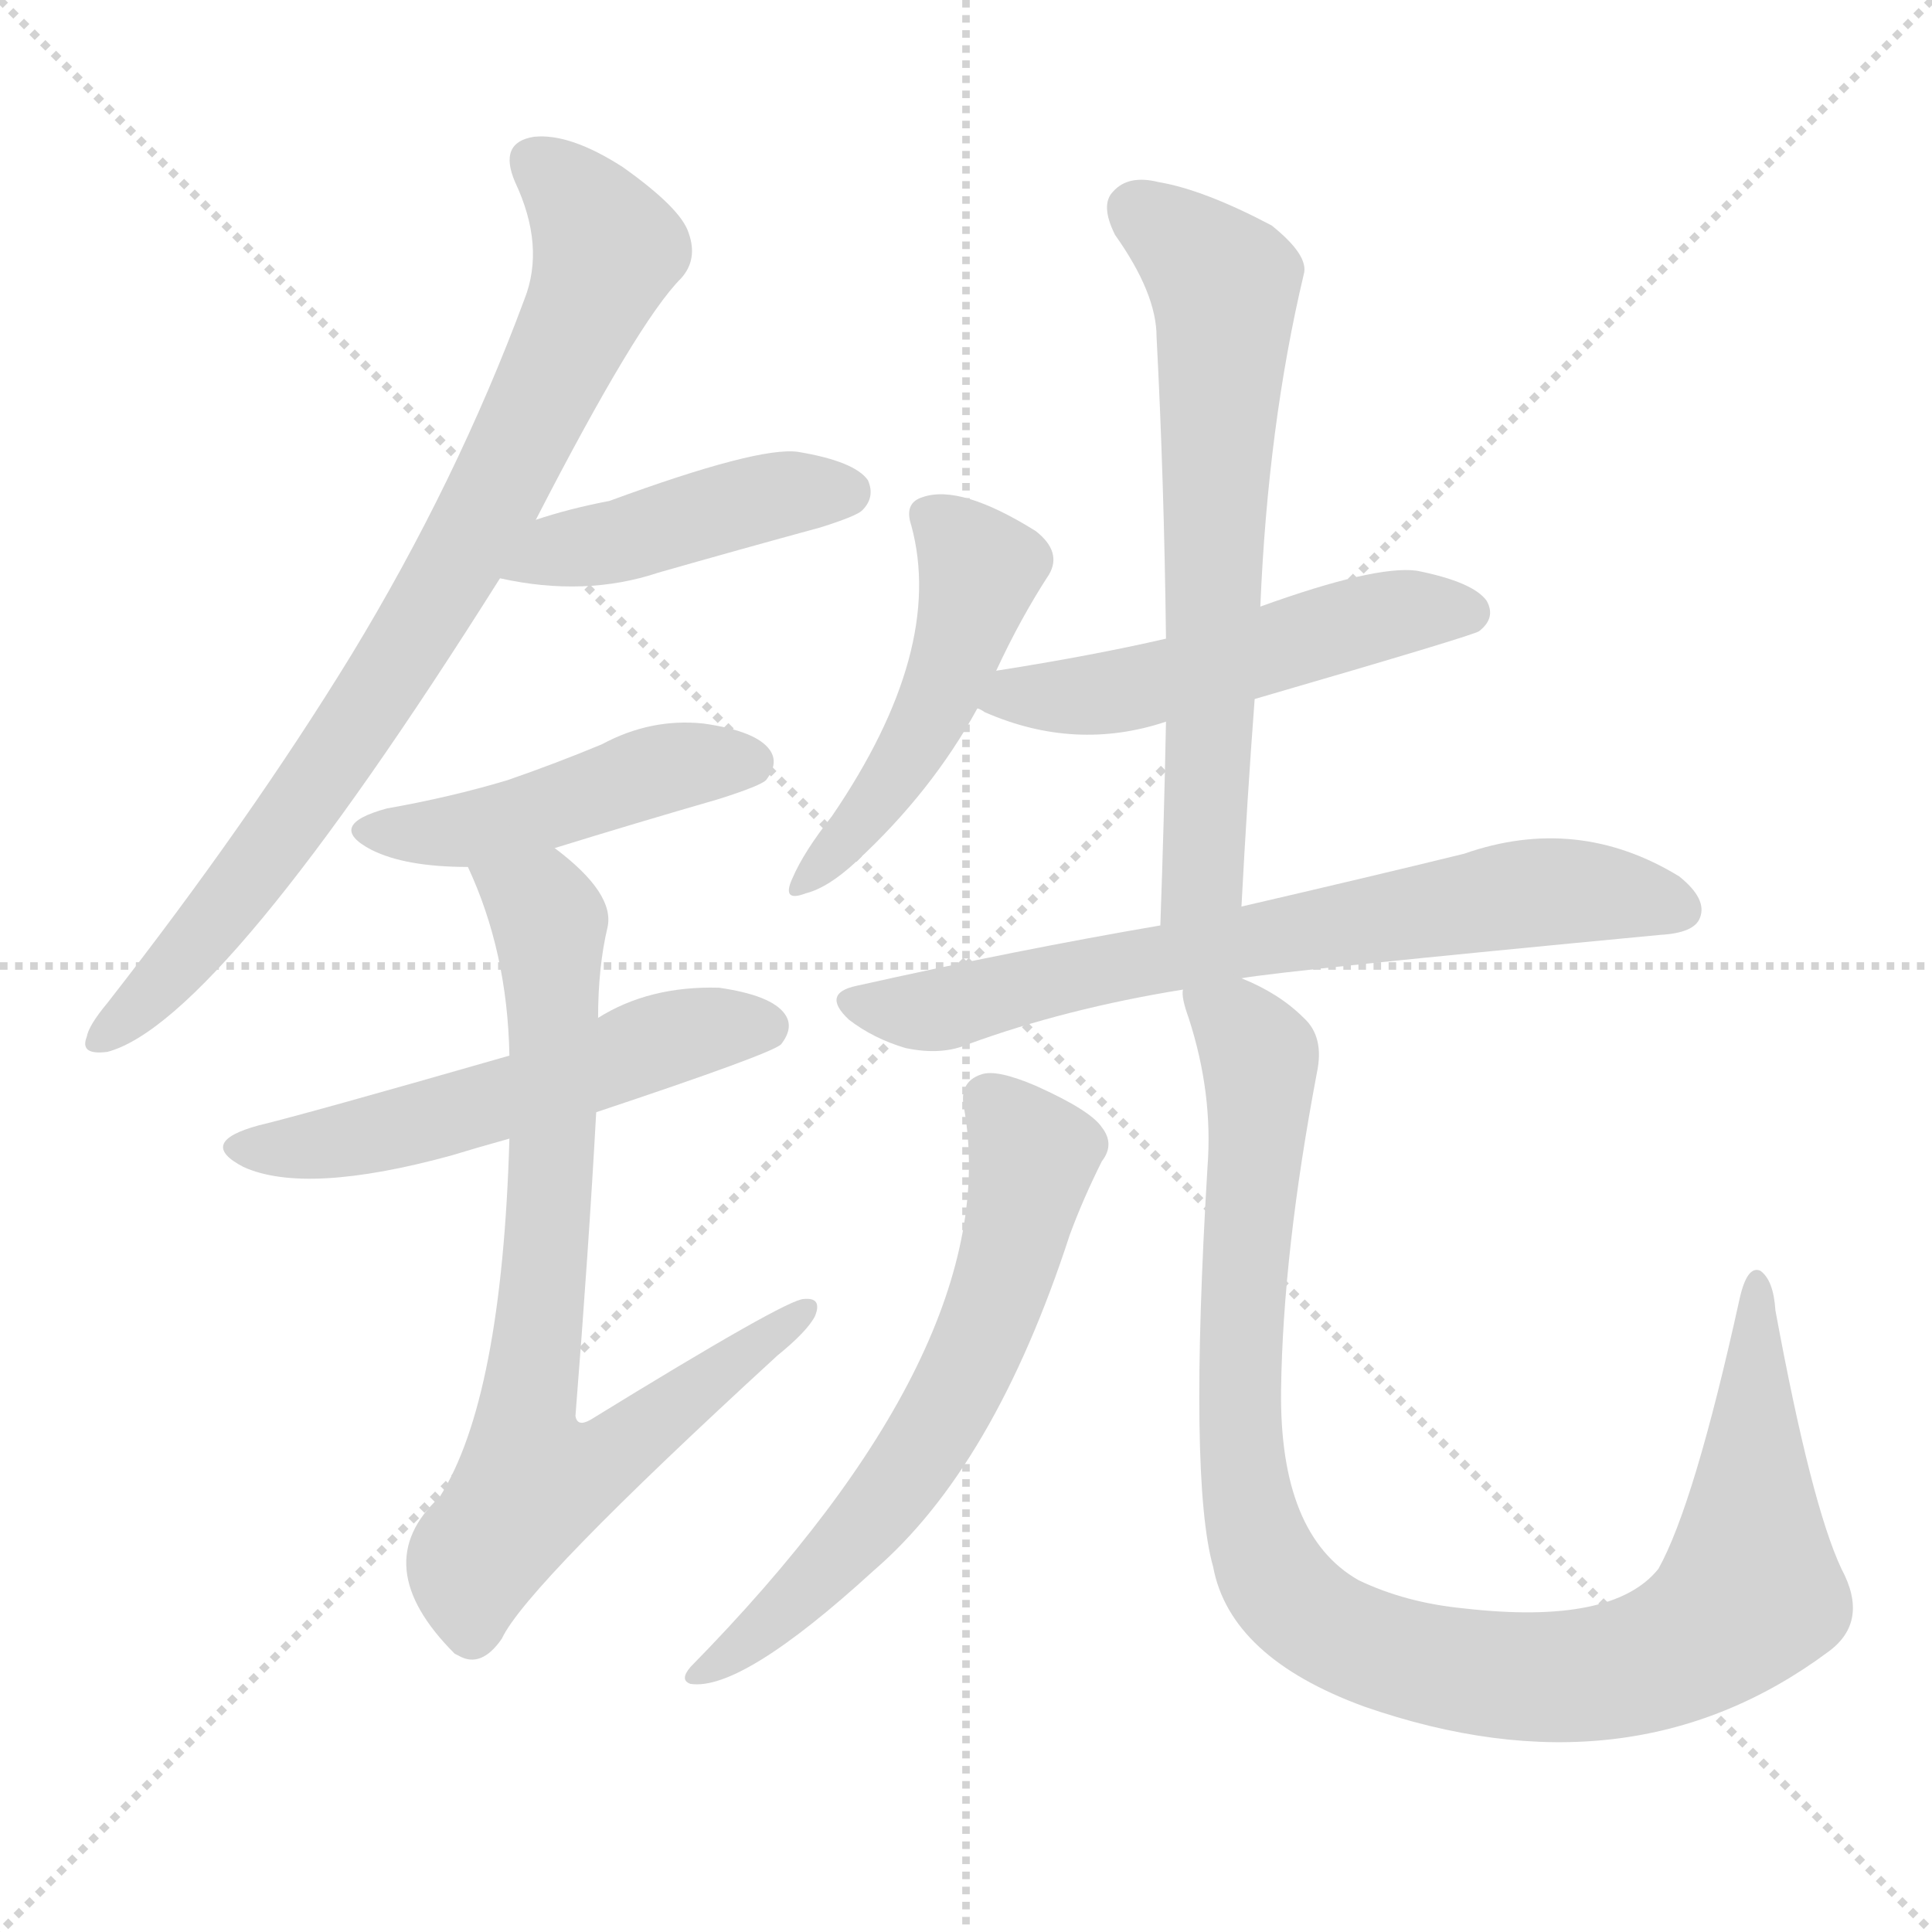 <svg xmlns="http://www.w3.org/2000/svg" version="1.1" viewBox="0 0 1024 1024">
  <g stroke="lightgray" stroke-dasharray="1,1" stroke-width="1" transform="scale(4, 4)">
    <line x1="0" y1="0" x2="256" y2="256" />
    <line x1="256" y1="0" x2="0" y2="256" />
    <line x1="128" y1="0" x2="128" y2="256" />
    <line x1="0" y1="128" x2="256" y2="128" />
  </g>
  <g transform="scale(1.0, -1.0) translate(0.0, -911.50)">
    <style type="text/css">
      
        @keyframes keyframes0 {
          from {
            stroke: blue;
            stroke-dashoffset: 814;
            stroke-width: 128;
          }
          73% {
            animation-timing-function: step-end;
            stroke: blue;
            stroke-dashoffset: 0;
            stroke-width: 128;
          }
          to {
            stroke: black;
            stroke-width: 1024;
          }
        }
        #make-me-a-hanzi-animation-0 {
          animation: keyframes0 0.912s both;
          animation-delay: 0s;
          animation-timing-function: linear;
        }
      
        @keyframes keyframes1 {
          from {
            stroke: blue;
            stroke-dashoffset: 439;
            stroke-width: 128;
          }
          59% {
            animation-timing-function: step-end;
            stroke: blue;
            stroke-dashoffset: 0;
            stroke-width: 128;
          }
          to {
            stroke: black;
            stroke-width: 1024;
          }
        }
        #make-me-a-hanzi-animation-1 {
          animation: keyframes1 0.607s both;
          animation-delay: 0.912s;
          animation-timing-function: linear;
        }
      
        @keyframes keyframes2 {
          from {
            stroke: blue;
            stroke-dashoffset: 460;
            stroke-width: 128;
          }
          60% {
            animation-timing-function: step-end;
            stroke: blue;
            stroke-dashoffset: 0;
            stroke-width: 128;
          }
          to {
            stroke: black;
            stroke-width: 1024;
          }
        }
        #make-me-a-hanzi-animation-2 {
          animation: keyframes2 0.624s both;
          animation-delay: 1.52s;
          animation-timing-function: linear;
        }
      
        @keyframes keyframes3 {
          from {
            stroke: blue;
            stroke-dashoffset: 540;
            stroke-width: 128;
          }
          64% {
            animation-timing-function: step-end;
            stroke: blue;
            stroke-dashoffset: 0;
            stroke-width: 128;
          }
          to {
            stroke: black;
            stroke-width: 1024;
          }
        }
        #make-me-a-hanzi-animation-3 {
          animation: keyframes3 0.689s both;
          animation-delay: 2.144s;
          animation-timing-function: linear;
        }
      
        @keyframes keyframes4 {
          from {
            stroke: blue;
            stroke-dashoffset: 769;
            stroke-width: 128;
          }
          71% {
            animation-timing-function: step-end;
            stroke: blue;
            stroke-dashoffset: 0;
            stroke-width: 128;
          }
          to {
            stroke: black;
            stroke-width: 1024;
          }
        }
        #make-me-a-hanzi-animation-4 {
          animation: keyframes4 0.876s both;
          animation-delay: 2.833s;
          animation-timing-function: linear;
        }
      
        @keyframes keyframes5 {
          from {
            stroke: blue;
            stroke-dashoffset: 484;
            stroke-width: 128;
          }
          61% {
            animation-timing-function: step-end;
            stroke: blue;
            stroke-dashoffset: 0;
            stroke-width: 128;
          }
          to {
            stroke: black;
            stroke-width: 1024;
          }
        }
        #make-me-a-hanzi-animation-5 {
          animation: keyframes5 0.644s both;
          animation-delay: 3.709s;
          animation-timing-function: linear;
        }
      
        @keyframes keyframes6 {
          from {
            stroke: blue;
            stroke-dashoffset: 517;
            stroke-width: 128;
          }
          63% {
            animation-timing-function: step-end;
            stroke: blue;
            stroke-dashoffset: 0;
            stroke-width: 128;
          }
          to {
            stroke: black;
            stroke-width: 1024;
          }
        }
        #make-me-a-hanzi-animation-6 {
          animation: keyframes6 0.671s both;
          animation-delay: 4.353s;
          animation-timing-function: linear;
        }
      
        @keyframes keyframes7 {
          from {
            stroke: blue;
            stroke-dashoffset: 655;
            stroke-width: 128;
          }
          68% {
            animation-timing-function: step-end;
            stroke: blue;
            stroke-dashoffset: 0;
            stroke-width: 128;
          }
          to {
            stroke: black;
            stroke-width: 1024;
          }
        }
        #make-me-a-hanzi-animation-7 {
          animation: keyframes7 0.783s both;
          animation-delay: 5.024s;
          animation-timing-function: linear;
        }
      
        @keyframes keyframes8 {
          from {
            stroke: blue;
            stroke-dashoffset: 702;
            stroke-width: 128;
          }
          70% {
            animation-timing-function: step-end;
            stroke: blue;
            stroke-dashoffset: 0;
            stroke-width: 128;
          }
          to {
            stroke: black;
            stroke-width: 1024;
          }
        }
        #make-me-a-hanzi-animation-8 {
          animation: keyframes8 0.821s both;
          animation-delay: 5.807s;
          animation-timing-function: linear;
        }
      
        @keyframes keyframes9 {
          from {
            stroke: blue;
            stroke-dashoffset: 633;
            stroke-width: 128;
          }
          67% {
            animation-timing-function: step-end;
            stroke: blue;
            stroke-dashoffset: 0;
            stroke-width: 128;
          }
          to {
            stroke: black;
            stroke-width: 1024;
          }
        }
        #make-me-a-hanzi-animation-9 {
          animation: keyframes9 0.765s both;
          animation-delay: 6.628s;
          animation-timing-function: linear;
        }
      
        @keyframes keyframes10 {
          from {
            stroke: blue;
            stroke-dashoffset: 1022;
            stroke-width: 128;
          }
          77% {
            animation-timing-function: step-end;
            stroke: blue;
            stroke-dashoffset: 0;
            stroke-width: 128;
          }
          to {
            stroke: black;
            stroke-width: 1024;
          }
        }
        #make-me-a-hanzi-animation-10 {
          animation: keyframes10 1.082s both;
          animation-delay: 7.393s;
          animation-timing-function: linear;
        }
      
    </style>
    
      <path d="M 284 636 Q 338 741 361 764 Q 370 774 365 788 Q 361 801 330 823 Q 302 841 283 839 Q 264 836 273 815 Q 289 781 278 753 Q 242 656 186 564 Q 132 476 57 380 Q 47 368 46 362 Q 42 352 57 354 Q 117 370 265 605 L 284 636 Z" fill="lightgray" />
    
      <path d="M 265 605 Q 310 595 349 608 Q 391 620 435 632 Q 454 638 457 641 Q 464 648 460 657 Q 453 667 423 672 Q 402 675 323 646 Q 302 642 284 636 C 255 627 236 611 265 605 Z" fill="lightgray" />
    
      <path d="M 294 462 Q 336 475 381 488 Q 403 495 406 498 Q 413 507 408 514 Q 401 524 373 528 Q 345 531 319 517 Q 295 507 269 498 Q 239 489 205 483 Q 172 474 197 461 Q 215 452 248 452 L 294 462 Z" fill="lightgray" />
    
      <path d="M 316 322 Q 409 353 414 358 Q 421 367 416 374 Q 409 384 381 388 Q 344 389 317 372 L 270 352 Q 162 321 137 315 Q 104 306 129 293 Q 162 278 239 299 Q 252 303 270 308 L 316 322 Z" fill="lightgray" />
    
      <path d="M 270 308 Q 266 170 233 118 Q 194 82 241 35 L 243 34 Q 255 27 266 43 Q 279 71 412 193 Q 428 206 432 214 Q 436 224 426 223 Q 417 223 313 159 Q 306 155 305 161 Q 312 249 316 322 L 317 372 Q 317 399 322 420 Q 326 438 294 462 C 271 481 236 480 248 452 Q 269 407 270 352 L 270 308 Z" fill="lightgray" />
    
      <path d="M 528 556 Q 541 584 556 607 Q 563 619 549 630 Q 509 655 489 648 Q 479 645 483 633 Q 501 567 441 479 Q 426 460 420 446 Q 414 433 427 438 Q 439 441 454 455 Q 494 492 518 536 L 528 556 Z" fill="lightgray" />
    
      <path d="M 665 541 Q 782 575 784 577 Q 793 584 788 593 Q 781 603 751 609 Q 729 612 668 590 L 618 573 Q 579 564 528 556 C 498 551 491 549 518 536 Q 519 536 522 534 Q 570 513 618 529 L 665 541 Z" fill="lightgray" />
    
      <path d="M 658 431 Q 661 488 665 541 L 668 590 Q 672 686 691 766 Q 694 776 674 792 Q 638 811 614 815 Q 598 819 590 810 Q 583 803 591 787 Q 613 756 613 733 Q 617 657 618 573 L 618 529 Q 617 477 615 421 C 614 391 656 401 658 431 Z" fill="lightgray" />
    
      <path d="M 658 393 Q 680 397 880 416 Q 898 417 901 425 Q 905 435 890 447 Q 836 480 776 459 Q 727 447 658 431 L 615 421 Q 539 408 454 389 Q 435 385 450 371 Q 463 361 480 356 Q 499 352 513 358 Q 565 377 627 387 L 658 393 Z" fill="lightgray" />
    
      <path d="M 511 324 Q 533 198 366 28 Q 360 21 366 19 Q 393 15 463 79 Q 527 134 567 257 Q 574 276 584 296 Q 591 305 584 314 Q 578 323 549 336 Q 528 345 520 342 Q 508 338 511 324 Z" fill="lightgray" />
    
      <path d="M 976 80 Q 960 114 941 217 Q 940 233 933 238 Q 926 241 922 223 Q 898 114 879 80 Q 855 50 776 59 Q 745 62 720 74 Q 678 98 679 175 Q 680 248 698 343 Q 702 362 691 372 Q 678 385 658 393 C 632 407 621 413 627 387 Q 626 383 630 372 Q 643 332 640 293 Q 630 127 643 81 Q 652 33 723 7 Q 864 -42 969 36 Q 991 52 976 80 Z" fill="lightgray" />
    
    
      <clipPath id="make-me-a-hanzi-clip-0">
        <path d="M 284 636 Q 338 741 361 764 Q 370 774 365 788 Q 361 801 330 823 Q 302 841 283 839 Q 264 836 273 815 Q 289 781 278 753 Q 242 656 186 564 Q 132 476 57 380 Q 47 368 46 362 Q 42 352 57 354 Q 117 370 265 605 L 284 636 Z" />
      </clipPath>
      <path clip-path="url(#make-me-a-hanzi-clip-0)" d="M 284 825 L 309 802 L 322 779 L 277 678 L 214 564 L 166 492 L 99 405 L 55 363" fill="none" id="make-me-a-hanzi-animation-0" stroke-dasharray="686 1372" stroke-linecap="round" />
    
      <clipPath id="make-me-a-hanzi-clip-1">
        <path d="M 265 605 Q 310 595 349 608 Q 391 620 435 632 Q 454 638 457 641 Q 464 648 460 657 Q 453 667 423 672 Q 402 675 323 646 Q 302 642 284 636 C 255 627 236 611 265 605 Z" />
      </clipPath>
      <path clip-path="url(#make-me-a-hanzi-clip-1)" d="M 273 607 L 296 620 L 405 648 L 449 651" fill="none" id="make-me-a-hanzi-animation-1" stroke-dasharray="311 622" stroke-linecap="round" />
    
      <clipPath id="make-me-a-hanzi-clip-2">
        <path d="M 294 462 Q 336 475 381 488 Q 403 495 406 498 Q 413 507 408 514 Q 401 524 373 528 Q 345 531 319 517 Q 295 507 269 498 Q 239 489 205 483 Q 172 474 197 461 Q 215 452 248 452 L 294 462 Z" />
      </clipPath>
      <path clip-path="url(#make-me-a-hanzi-clip-2)" d="M 199 473 L 252 472 L 345 503 L 398 507" fill="none" id="make-me-a-hanzi-animation-2" stroke-dasharray="332 664" stroke-linecap="round" />
    
      <clipPath id="make-me-a-hanzi-clip-3">
        <path d="M 316 322 Q 409 353 414 358 Q 421 367 416 374 Q 409 384 381 388 Q 344 389 317 372 L 270 352 Q 162 321 137 315 Q 104 306 129 293 Q 162 278 239 299 Q 252 303 270 308 L 316 322 Z" />
      </clipPath>
      <path clip-path="url(#make-me-a-hanzi-clip-3)" d="M 131 305 L 187 308 L 281 333 L 352 361 L 406 367" fill="none" id="make-me-a-hanzi-animation-3" stroke-dasharray="412 824" stroke-linecap="round" />
    
      <clipPath id="make-me-a-hanzi-clip-4">
        <path d="M 270 308 Q 266 170 233 118 Q 194 82 241 35 L 243 34 Q 255 27 266 43 Q 279 71 412 193 Q 428 206 432 214 Q 436 224 426 223 Q 417 223 313 159 Q 306 155 305 161 Q 312 249 316 322 L 317 372 Q 317 399 322 420 Q 326 438 294 462 C 271 481 236 480 248 452 Q 269 407 270 352 L 270 308 Z" />
      </clipPath>
      <path clip-path="url(#make-me-a-hanzi-clip-4)" d="M 257 448 L 287 431 L 292 420 L 293 303 L 278 157 L 283 126 L 325 139 L 426 216" fill="none" id="make-me-a-hanzi-animation-4" stroke-dasharray="641 1282" stroke-linecap="round" />
    
      <clipPath id="make-me-a-hanzi-clip-5">
        <path d="M 528 556 Q 541 584 556 607 Q 563 619 549 630 Q 509 655 489 648 Q 479 645 483 633 Q 501 567 441 479 Q 426 460 420 446 Q 414 433 427 438 Q 439 441 454 455 Q 494 492 518 536 L 528 556 Z" />
      </clipPath>
      <path clip-path="url(#make-me-a-hanzi-clip-5)" d="M 491 638 L 519 610 L 510 573 L 477 504 L 430 447" fill="none" id="make-me-a-hanzi-animation-5" stroke-dasharray="356 712" stroke-linecap="round" />
    
      <clipPath id="make-me-a-hanzi-clip-6">
        <path d="M 665 541 Q 782 575 784 577 Q 793 584 788 593 Q 781 603 751 609 Q 729 612 668 590 L 618 573 Q 579 564 528 556 C 498 551 491 549 518 536 Q 519 536 522 534 Q 570 513 618 529 L 665 541 Z" />
      </clipPath>
      <path clip-path="url(#make-me-a-hanzi-clip-6)" d="M 523 540 L 594 545 L 730 585 L 778 587" fill="none" id="make-me-a-hanzi-animation-6" stroke-dasharray="389 778" stroke-linecap="round" />
    
      <clipPath id="make-me-a-hanzi-clip-7">
        <path d="M 658 431 Q 661 488 665 541 L 668 590 Q 672 686 691 766 Q 694 776 674 792 Q 638 811 614 815 Q 598 819 590 810 Q 583 803 591 787 Q 613 756 613 733 Q 617 657 618 573 L 618 529 Q 617 477 615 421 C 614 391 656 401 658 431 Z" />
      </clipPath>
      <path clip-path="url(#make-me-a-hanzi-clip-7)" d="M 602 801 L 649 761 L 638 456 L 621 429" fill="none" id="make-me-a-hanzi-animation-7" stroke-dasharray="527 1054" stroke-linecap="round" />
    
      <clipPath id="make-me-a-hanzi-clip-8">
        <path d="M 658 393 Q 680 397 880 416 Q 898 417 901 425 Q 905 435 890 447 Q 836 480 776 459 Q 727 447 658 431 L 615 421 Q 539 408 454 389 Q 435 385 450 371 Q 463 361 480 356 Q 499 352 513 358 Q 565 377 627 387 L 658 393 Z" />
      </clipPath>
      <path clip-path="url(#make-me-a-hanzi-clip-8)" d="M 452 380 L 502 377 L 655 412 L 803 437 L 849 439 L 891 430" fill="none" id="make-me-a-hanzi-animation-8" stroke-dasharray="574 1148" stroke-linecap="round" />
    
      <clipPath id="make-me-a-hanzi-clip-9">
        <path d="M 511 324 Q 533 198 366 28 Q 360 21 366 19 Q 393 15 463 79 Q 527 134 567 257 Q 574 276 584 296 Q 591 305 584 314 Q 578 323 549 336 Q 528 345 520 342 Q 508 338 511 324 Z" />
      </clipPath>
      <path clip-path="url(#make-me-a-hanzi-clip-9)" d="M 524 329 L 548 299 L 515 191 L 463 107 L 393 38 L 377 33 L 370 24" fill="none" id="make-me-a-hanzi-animation-9" stroke-dasharray="505 1010" stroke-linecap="round" />
    
      <clipPath id="make-me-a-hanzi-clip-10">
        <path d="M 976 80 Q 960 114 941 217 Q 940 233 933 238 Q 926 241 922 223 Q 898 114 879 80 Q 855 50 776 59 Q 745 62 720 74 Q 678 98 679 175 Q 680 248 698 343 Q 702 362 691 372 Q 678 385 658 393 C 632 407 621 413 627 387 Q 626 383 630 372 Q 643 332 640 293 Q 630 127 643 81 Q 652 33 723 7 Q 864 -42 969 36 Q 991 52 976 80 Z" />
      </clipPath>
      <path clip-path="url(#make-me-a-hanzi-clip-10)" d="M 636 381 L 655 369 L 667 351 L 657 181 L 662 114 L 676 75 L 709 45 L 757 29 L 817 22 L 870 30 L 915 54 L 928 67 L 932 231" fill="none" id="make-me-a-hanzi-animation-10" stroke-dasharray="894 1788" stroke-linecap="round" />
    
  </g>
</svg>
